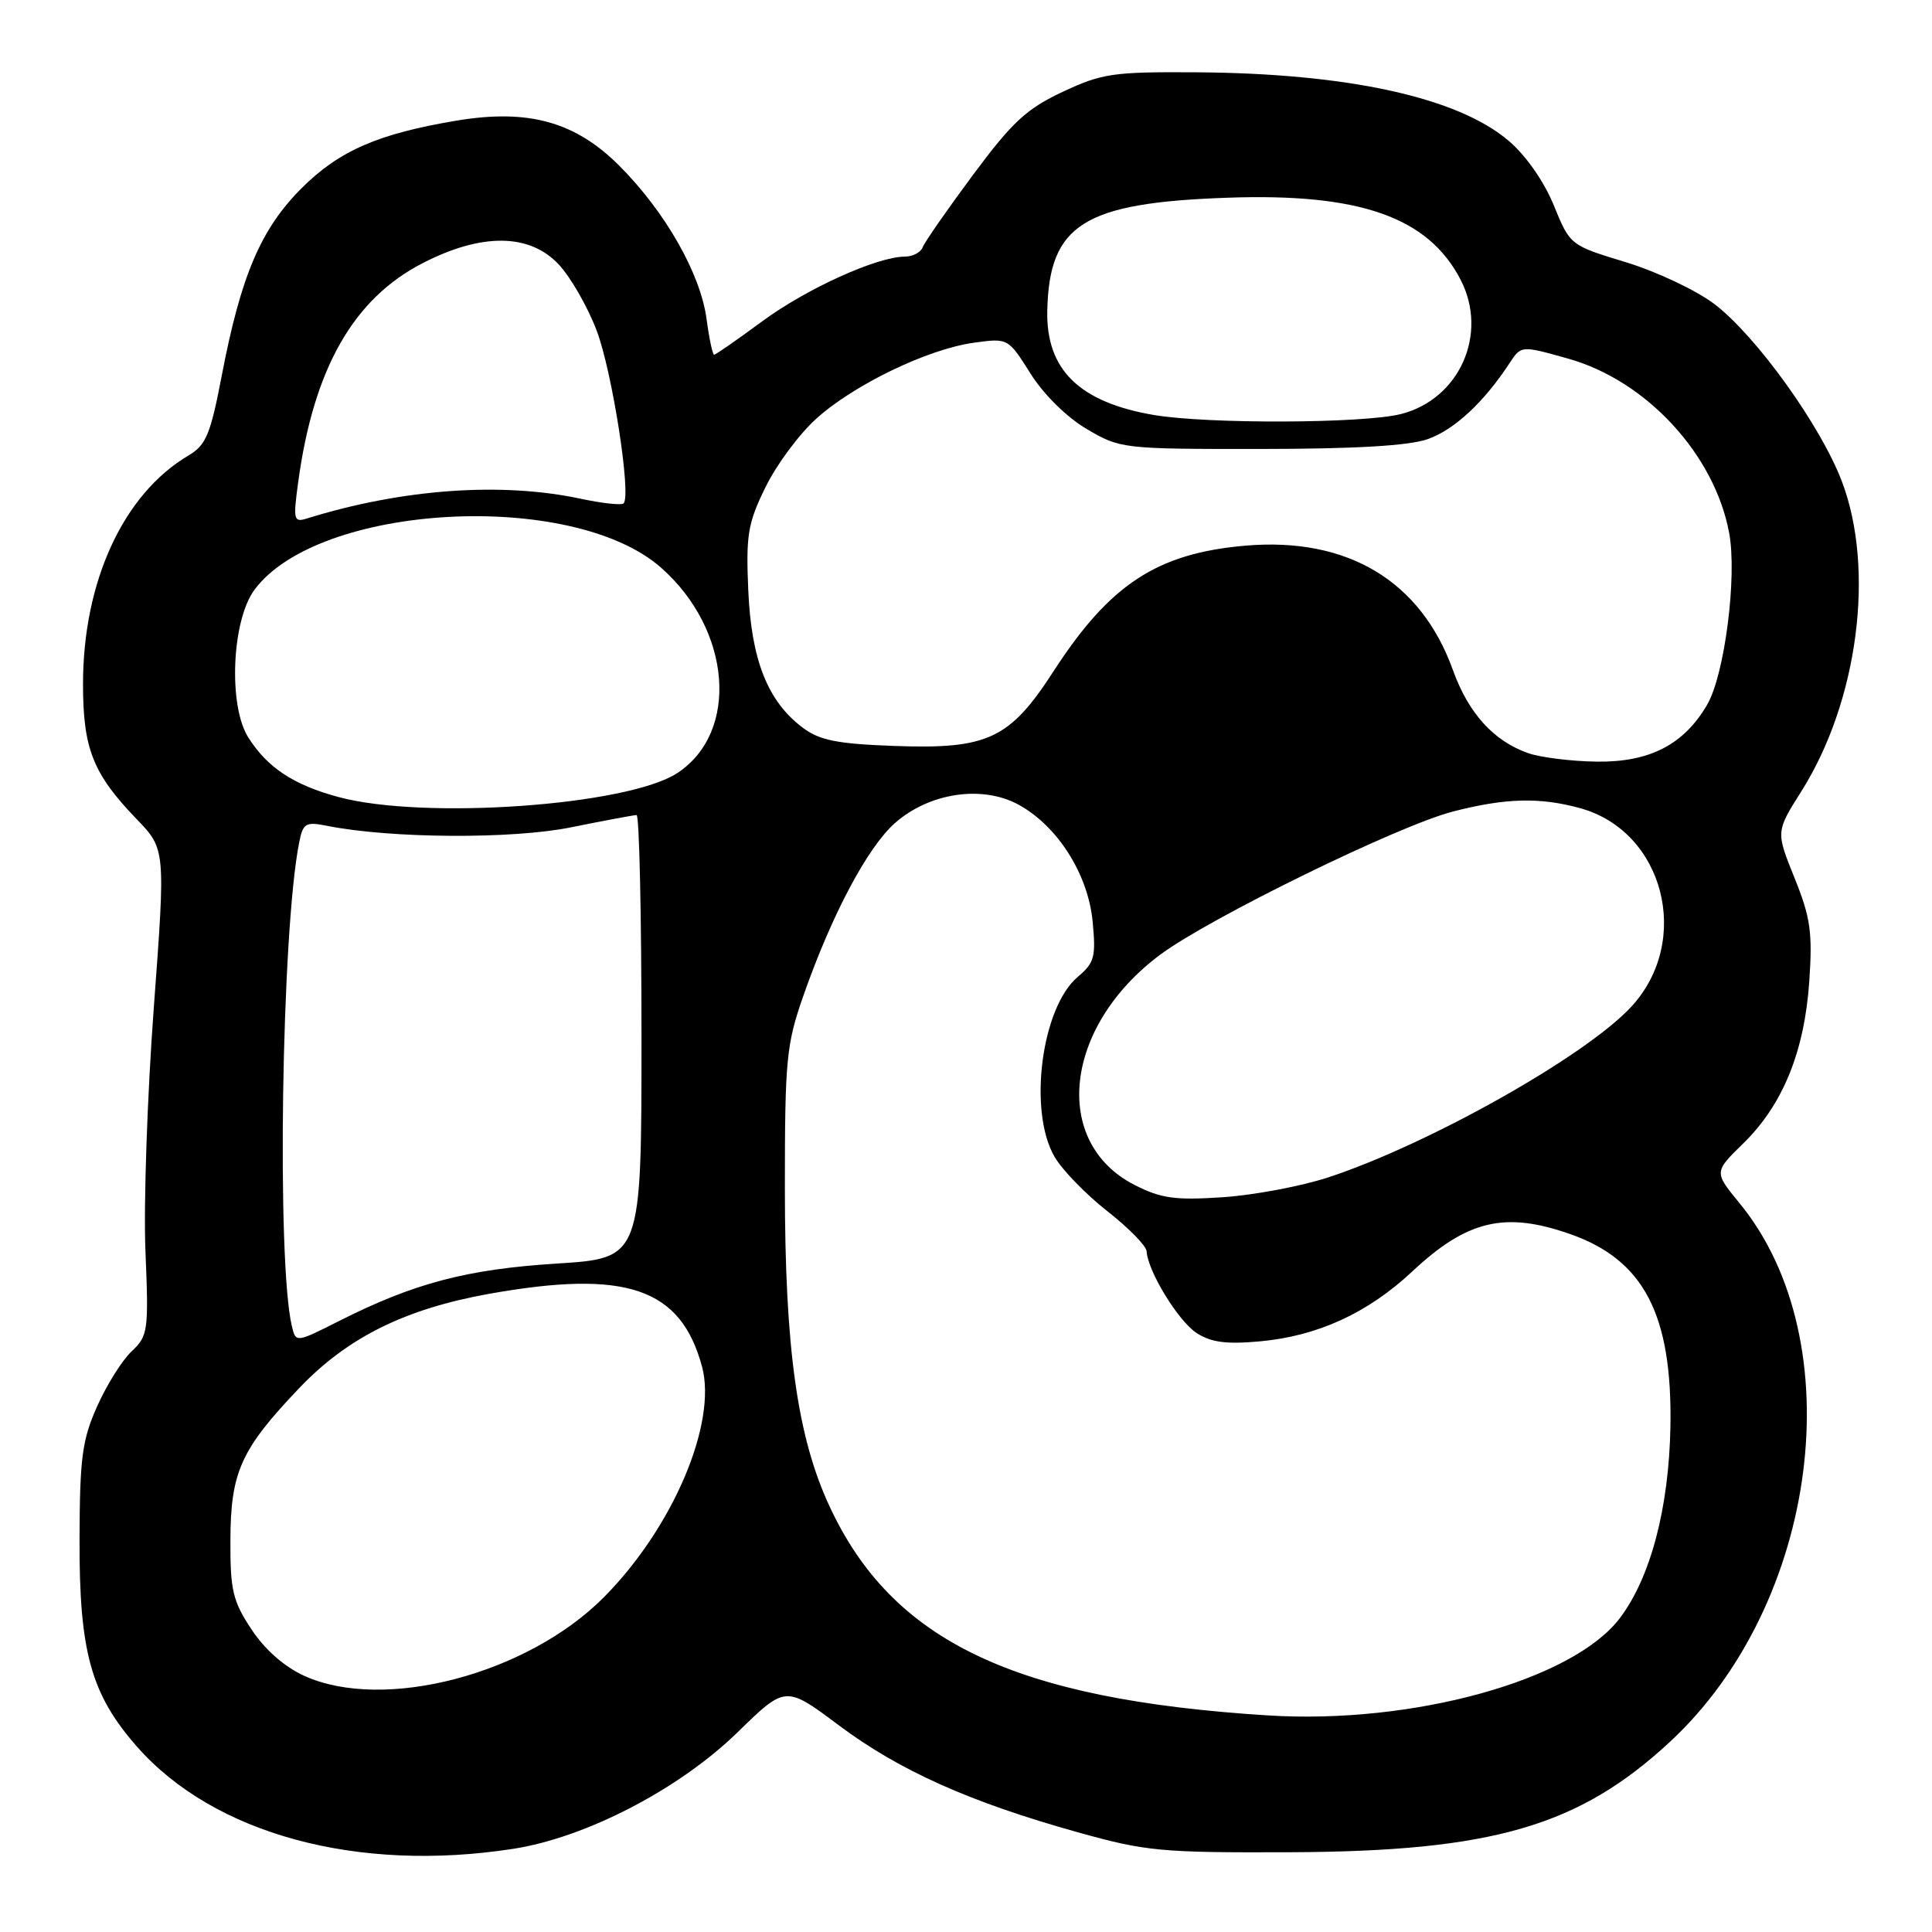 <?xml version="1.0" encoding="UTF-8" standalone="no"?>
<!DOCTYPE svg PUBLIC "-//W3C//DTD SVG 1.1//EN" "http://www.w3.org/Graphics/SVG/1.1/DTD/svg11.dtd" >
<svg xmlns="http://www.w3.org/2000/svg" xmlns:xlink="http://www.w3.org/1999/xlink" version="1.1" viewBox="0 0 256 256">
 <g >
 <path fill="currentColor"
d=" M 68.00 244.98 C 77.67 243.48 90.02 237.06 97.75 229.52 C 104.09 223.33 104.09 223.33 111.16 228.62 C 119.17 234.61 128.48 238.78 142.72 242.76 C 151.83 245.31 153.77 245.50 171.00 245.43 C 197.76 245.32 209.22 241.99 221.29 230.79 C 241.01 212.49 245.50 177.74 230.50 159.43 C 227.11 155.30 227.11 155.30 230.99 151.51 C 236.23 146.39 239.10 139.35 239.74 130.03 C 240.18 123.52 239.90 121.57 237.78 116.32 C 235.31 110.20 235.31 110.20 238.69 104.85 C 246.20 92.95 248.49 75.42 244.05 63.77 C 241.24 56.37 232.70 44.50 227.17 40.29 C 224.79 38.48 219.52 35.99 215.45 34.75 C 208.05 32.50 208.05 32.50 205.89 27.22 C 204.61 24.07 202.20 20.61 199.92 18.67 C 193.19 12.91 178.61 9.71 158.50 9.58 C 147.50 9.51 146.03 9.72 140.81 12.17 C 136.02 14.41 134.13 16.17 128.93 23.17 C 125.53 27.75 122.53 32.06 122.27 32.75 C 122.00 33.44 120.95 34.00 119.93 34.00 C 116.24 34.00 106.92 38.22 101.02 42.56 C 97.71 45.00 94.83 47.00 94.63 47.00 C 94.42 47.00 93.97 44.86 93.62 42.25 C 92.81 36.24 88.14 28.04 82.04 21.94 C 76.23 16.14 70.03 14.41 60.59 15.97 C 50.15 17.70 44.94 19.96 39.95 24.95 C 34.55 30.36 31.92 36.53 29.38 49.79 C 27.89 57.58 27.30 58.98 24.97 60.36 C 16.35 65.45 11.00 77.05 11.00 90.65 C 11.00 99.20 12.32 102.53 18.08 108.51 C 21.94 112.51 21.94 112.51 20.38 133.51 C 19.52 145.05 19.02 159.54 19.27 165.70 C 19.71 176.37 19.62 177.01 17.45 179.05 C 16.19 180.23 14.13 183.52 12.87 186.35 C 10.88 190.81 10.57 193.18 10.54 204.00 C 10.49 218.88 12.06 224.51 18.15 231.44 C 28.36 243.03 47.33 248.18 68.00 244.98 Z  M 168.00 227.30 C 134.40 225.19 118.24 217.49 109.93 199.62 C 105.65 190.45 104.00 178.66 104.00 157.35 C 104.00 140.43 104.19 138.41 106.44 131.97 C 110.20 121.22 114.96 112.24 118.61 109.04 C 123.16 105.04 130.12 104.01 134.92 106.60 C 140.11 109.41 144.18 115.81 144.78 122.11 C 145.23 126.79 145.02 127.58 142.82 129.43 C 137.99 133.49 136.21 147.24 139.74 153.29 C 140.75 155.03 143.90 158.27 146.72 160.48 C 149.54 162.69 151.88 165.08 151.93 165.79 C 152.08 168.43 156.11 175.03 158.54 176.62 C 160.45 177.87 162.48 178.14 166.90 177.74 C 174.57 177.05 181.23 174.00 187.14 168.47 C 194.41 161.66 199.44 160.48 208.11 163.54 C 217.83 166.97 221.59 174.21 221.34 189.00 C 221.15 199.81 218.70 209.08 214.61 214.45 C 208.33 222.67 187.17 228.51 168.00 227.30 Z  M 40.32 222.06 C 37.68 220.86 35.09 218.58 33.32 215.90 C 30.84 212.15 30.50 210.72 30.53 204.07 C 30.56 195.03 31.93 192.02 39.68 183.90 C 46.07 177.20 53.69 173.43 64.85 171.43 C 83.00 168.20 90.20 170.66 93.02 181.07 C 95.05 188.60 89.16 202.44 80.00 211.66 C 69.86 221.86 50.86 226.84 40.32 222.06 Z  M 38.67 175.71 C 36.65 167.17 37.30 123.39 39.64 111.65 C 40.15 109.06 40.49 108.86 43.35 109.43 C 51.83 111.11 67.87 111.21 75.69 109.62 C 80.10 108.73 83.99 108.00 84.35 108.00 C 84.71 108.00 85.00 121.21 85.00 137.36 C 85.00 166.72 85.00 166.72 73.76 167.43 C 61.86 168.18 54.84 170.03 44.95 175.03 C 39.20 177.93 39.20 177.93 38.67 175.71 Z  M 150.33 157.01 C 139.26 151.34 140.99 135.97 153.76 126.48 C 160.31 121.62 185.23 109.43 192.46 107.55 C 199.47 105.73 204.04 105.61 209.42 107.10 C 220.50 110.18 224.22 124.66 216.16 133.39 C 210.15 139.91 189.35 151.62 176.00 156.01 C 172.43 157.18 166.12 158.37 162.00 158.64 C 155.68 159.06 153.84 158.80 150.33 157.01 Z  M 44.85 105.61 C 38.90 104.01 35.42 101.71 32.89 97.70 C 30.23 93.48 30.71 82.22 33.71 78.16 C 42.19 66.69 75.78 64.85 87.57 75.20 C 96.93 83.42 98.01 97.02 89.74 102.44 C 83.15 106.75 56.16 108.66 44.85 105.61 Z  M 202.50 99.80 C 197.91 98.19 194.59 94.53 192.52 88.79 C 188.27 76.97 178.56 71.15 165.05 72.30 C 153.33 73.31 147.07 77.40 139.59 88.96 C 133.79 97.94 130.87 99.30 118.47 98.84 C 110.97 98.57 108.60 98.10 106.39 96.44 C 101.73 92.96 99.55 87.47 99.15 78.22 C 98.83 70.89 99.09 69.33 101.43 64.56 C 102.87 61.60 105.90 57.51 108.16 55.48 C 113.15 50.97 122.96 46.24 129.06 45.41 C 133.57 44.79 133.58 44.79 136.54 49.49 C 138.29 52.27 141.34 55.28 144.00 56.85 C 148.43 59.46 148.77 59.50 167.00 59.49 C 179.61 59.48 186.68 59.07 189.20 58.18 C 192.71 56.94 196.64 53.29 200.03 48.11 C 201.56 45.77 201.56 45.77 207.79 47.52 C 218.15 50.43 227.17 60.19 229.12 70.60 C 230.20 76.37 228.53 89.41 226.20 93.39 C 223.12 98.67 218.58 101.01 211.60 100.92 C 208.25 100.88 204.15 100.37 202.50 99.80 Z  M 39.51 63.90 C 41.55 48.86 46.82 39.59 56.00 34.87 C 63.83 30.84 70.18 30.91 74.04 35.05 C 75.61 36.72 77.87 40.66 79.06 43.80 C 81.12 49.21 83.68 65.65 82.63 66.70 C 82.36 66.97 79.83 66.70 77.02 66.10 C 66.44 63.83 53.32 64.77 40.64 68.71 C 38.92 69.25 38.83 68.87 39.51 63.90 Z  M 152.90 54.99 C 143.02 53.31 138.59 48.98 138.77 41.15 C 139.03 29.73 143.59 26.87 162.60 26.20 C 180.17 25.57 189.24 28.76 193.54 37.07 C 197.25 44.24 193.39 52.91 185.61 54.87 C 180.62 56.12 160.07 56.20 152.90 54.99 Z "/>
</g>
</svg>